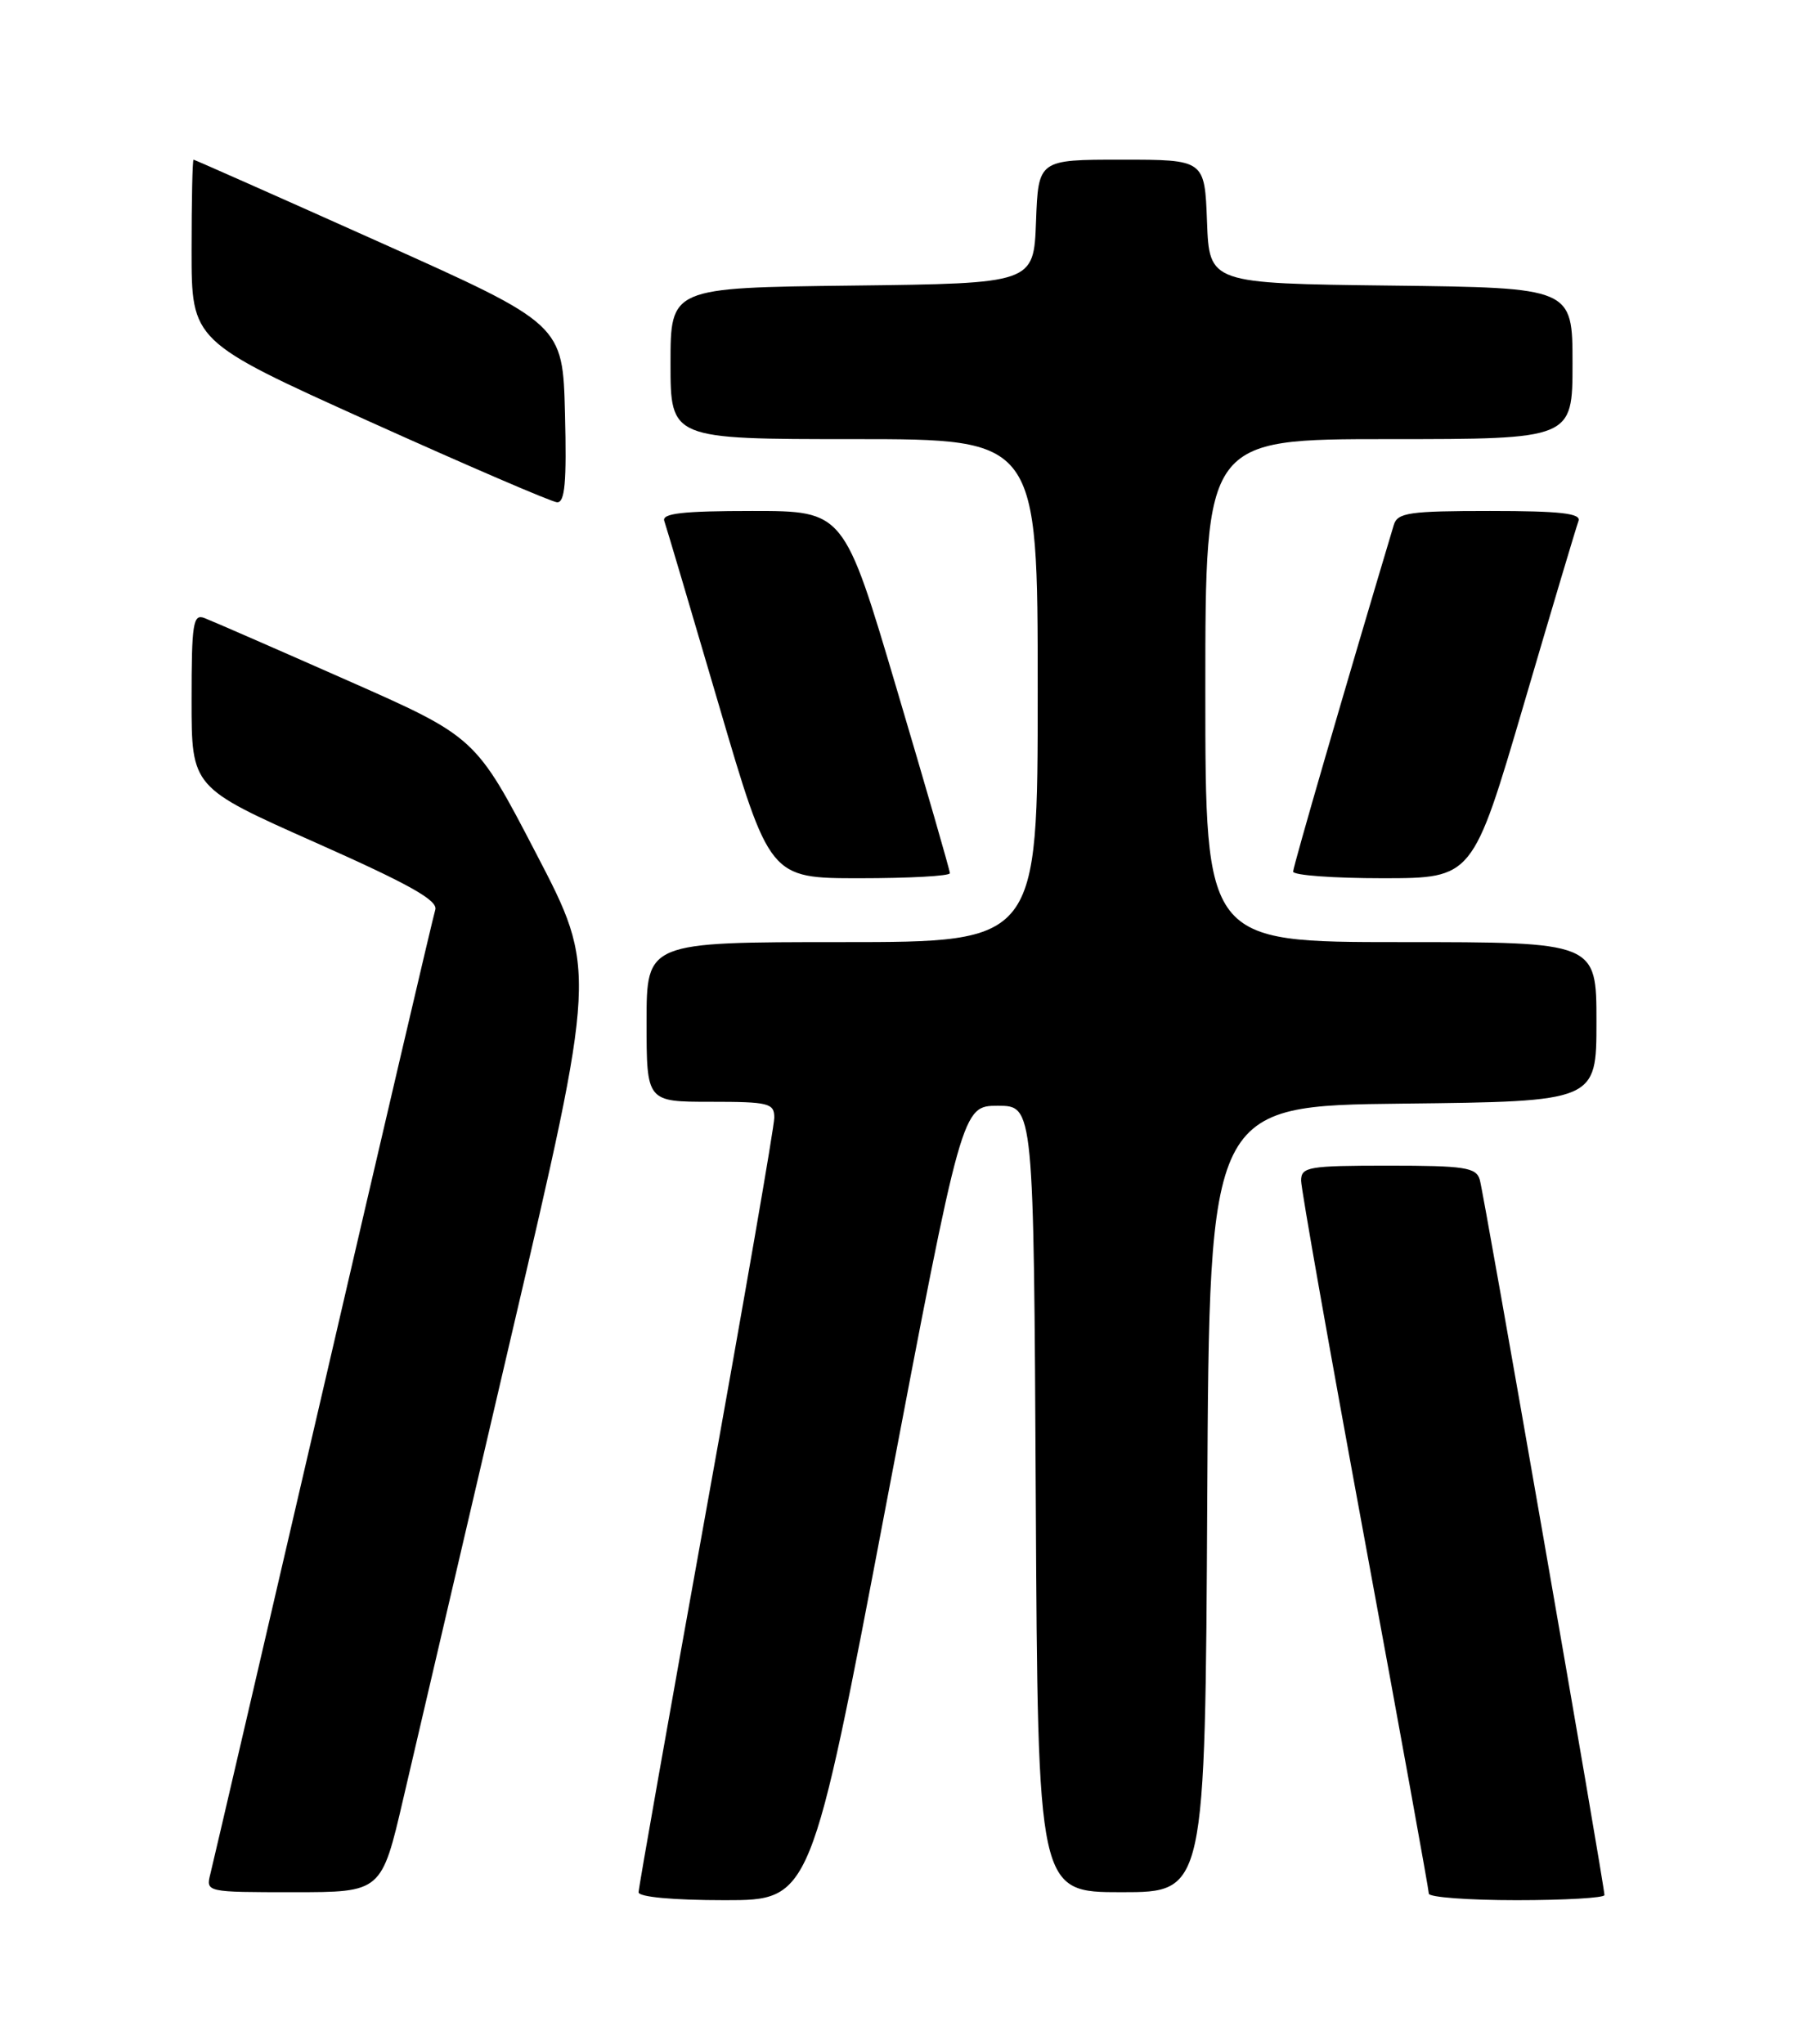 <?xml version="1.0" encoding="UTF-8" standalone="no"?>
<!DOCTYPE svg PUBLIC "-//W3C//DTD SVG 1.1//EN" "http://www.w3.org/Graphics/SVG/1.1/DTD/svg11.dtd" >
<svg xmlns="http://www.w3.org/2000/svg" xmlns:xlink="http://www.w3.org/1999/xlink" version="1.1" viewBox="0 0 226 256">
 <g >
 <path fill="currentColor"
d=" M 111.05 188.25 C 120.52 138.50 120.52 138.50 125.01 138.50 C 129.50 138.50 129.50 138.50 129.76 187.75 C 130.02 237.00 130.02 237.00 140.50 237.00 C 150.98 237.00 150.98 237.00 151.24 187.75 C 151.50 138.50 151.50 138.50 175.75 138.23 C 200.00 137.96 200.00 137.96 200.00 127.98 C 200.00 118.00 200.00 118.00 175.50 118.00 C 151.00 118.00 151.00 118.00 151.00 86.50 C 151.00 55.00 151.00 55.00 174.00 55.00 C 197.00 55.00 197.00 55.00 197.00 45.52 C 197.00 36.04 197.00 36.04 174.25 35.77 C 151.50 35.50 151.50 35.50 151.21 27.75 C 150.92 20.00 150.92 20.00 140.50 20.00 C 130.08 20.00 130.08 20.00 129.79 27.75 C 129.50 35.50 129.50 35.50 106.75 35.77 C 84.00 36.04 84.00 36.04 84.00 45.52 C 84.00 55.00 84.00 55.00 107.00 55.00 C 130.00 55.00 130.00 55.00 130.00 86.50 C 130.00 118.00 130.00 118.00 105.50 118.00 C 81.00 118.00 81.00 118.00 81.00 128.00 C 81.00 138.00 81.00 138.00 89.00 138.00 C 96.32 138.00 97.00 138.17 97.00 139.99 C 97.00 141.09 93.17 163.14 88.50 189.00 C 83.83 214.86 80.00 236.46 80.00 237.01 C 80.00 237.60 84.33 238.00 90.79 238.00 C 101.59 238.00 101.59 238.00 111.05 188.25 Z  M 201.00 237.36 C 201.00 236.14 185.90 149.50 185.38 147.75 C 184.93 146.22 183.48 146.00 173.93 146.00 C 163.90 146.00 163.00 146.15 163.00 147.88 C 163.00 148.91 166.60 169.25 171.00 193.06 C 175.40 216.88 179.00 236.73 179.00 237.18 C 179.00 237.63 183.95 238.00 190.00 238.00 C 196.05 238.00 201.00 237.71 201.00 237.36 Z  M 50.53 225.25 C 52.03 218.79 58.10 192.80 64.01 167.50 C 74.77 121.50 74.77 121.50 67.17 106.91 C 59.58 92.31 59.58 92.31 43.40 85.17 C 34.51 81.24 26.50 77.75 25.61 77.41 C 24.19 76.86 24.00 78.07 24.00 87.71 C 24.00 98.63 24.00 98.63 39.50 105.52 C 51.29 110.76 54.89 112.77 54.53 113.95 C 54.26 114.80 47.95 141.79 40.50 173.93 C 33.04 206.07 26.68 233.41 26.36 234.68 C 25.78 237.00 25.78 237.00 36.79 237.00 C 47.80 237.00 47.80 237.00 50.53 225.25 Z  M 119.00 109.37 C 119.00 109.02 116.01 98.67 112.36 86.37 C 105.73 64.00 105.73 64.00 94.26 64.00 C 85.51 64.00 82.89 64.30 83.22 65.25 C 83.46 65.94 86.53 76.29 90.04 88.25 C 96.42 110.00 96.42 110.00 107.71 110.00 C 113.92 110.00 119.00 109.72 119.00 109.37 Z  M 190.89 88.25 C 194.40 76.29 197.49 65.94 197.75 65.25 C 198.10 64.30 195.49 64.00 186.67 64.00 C 176.55 64.00 175.07 64.21 174.61 65.75 C 168.60 85.82 162.00 108.53 162.00 109.17 C 162.00 109.63 167.06 110.00 173.25 110.00 C 184.50 109.99 184.50 109.99 190.89 88.25 Z  M 70.78 51.81 C 70.50 40.61 70.50 40.61 47.50 30.31 C 34.85 24.64 24.39 20.01 24.25 20.00 C 24.11 20.00 24.00 25.12 24.00 31.37 C 24.00 42.74 24.00 42.74 46.25 52.78 C 58.49 58.30 69.08 62.86 69.78 62.91 C 70.77 62.98 71.00 60.43 70.78 51.81 Z "/>
</g>
</svg>